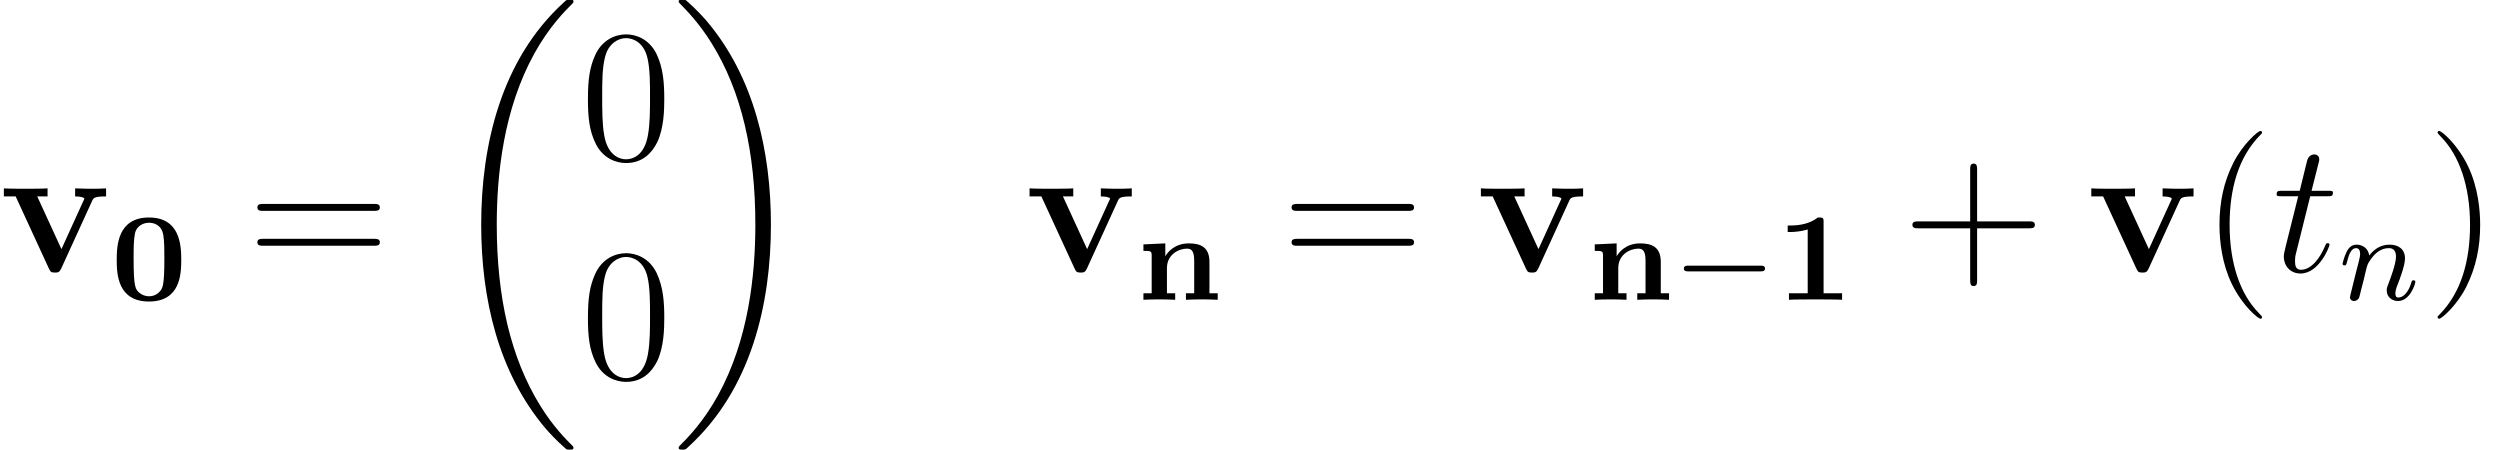 <?xml version='1.0' encoding='ISO-8859-1'?>
<!DOCTYPE svg PUBLIC "-//W3C//DTD SVG 1.1//EN" "http://www.w3.org/Graphics/SVG/1.1/DTD/svg11.dtd">
<!-- This file was generated by dvisvgm 1.2.2 (x86_64-pc-linux-gnu) -->
<!-- Sun Dec 18 11:56:29 2016 -->
<svg height='28.693pt' version='1.1' viewBox='153.474 78.705 159.304 28.693' width='159.304pt' xmlns='http://www.w3.org/2000/svg' xmlns:xlink='http://www.w3.org/1999/xlink'>
<defs>
<path d='M5.94 -4.536C6.024 -4.716 6.072 -4.812 6.828 -4.812V-5.328C6.396 -5.304 6.372 -5.304 5.88 -5.304C5.556 -5.304 5.532 -5.304 4.848 -5.328V-4.812C5.172 -4.812 5.436 -4.752 5.436 -4.668C5.436 -4.656 5.436 -4.644 5.376 -4.524L3.972 -1.44L2.424 -4.812H3.084V-5.328C2.808 -5.304 1.968 -5.304 1.644 -5.304C1.296 -5.304 0.6 -5.304 0.288 -5.328V-4.812H1.044L3.156 -0.228C3.264 0 3.288 0.06 3.564 0.06C3.756 0.06 3.852 0.036 3.96 -0.204L5.94 -4.536Z' id='g0-118'/>
<path d='M4.512 -2.552C4.512 -3.48 4.44 -5.264 2.448 -5.264C0.448 -5.264 0.384 -3.464 0.384 -2.552C0.384 -1.656 0.44 0.112 2.448 0.112C4.464 0.112 4.512 -1.664 4.512 -2.552ZM2.448 -0.224C2.232 -0.224 2.008 -0.304 1.84 -0.44C1.584 -0.664 1.464 -0.776 1.464 -2.648C1.464 -3.224 1.464 -3.808 1.544 -4.208C1.648 -4.776 2.144 -4.928 2.448 -4.928C2.64 -4.928 3.248 -4.88 3.368 -4.12C3.432 -3.728 3.432 -3.112 3.432 -2.648C3.432 -0.816 3.32 -0.704 3.072 -0.464C3.008 -0.392 2.784 -0.224 2.448 -0.224Z' id='g1-48'/>
<path d='M3.032 -4.992C3.032 -5.264 2.984 -5.264 2.664 -5.264C2.176 -4.88 1.536 -4.752 0.912 -4.752H0.736V-4.336H0.912C1.12 -4.336 1.552 -4.36 2.016 -4.496V-0.416H0.816V0C1.104 -0.024 2.16 -0.024 2.52 -0.024S3.92 -0.024 4.216 0V-0.416H3.032V-4.992Z' id='g1-49'/>
<path d='M4.672 -2.424C4.672 -3.4 4.064 -3.608 3.352 -3.608C2.384 -3.608 1.952 -2.968 1.856 -2.792H1.848V-3.608L0.448 -3.544V-3.128C0.92 -3.128 0.976 -3.128 0.976 -2.816V-0.416H0.448V0C0.88 -0.024 1.16 -0.024 1.464 -0.024C1.776 -0.024 2.048 -0.024 2.48 0V-0.416H1.952V-2.024C1.952 -2.912 2.72 -3.272 3.232 -3.272C3.512 -3.272 3.696 -3.136 3.696 -2.512V-0.416H3.168V0C3.6 -0.024 3.88 -0.024 4.184 -0.024C4.496 -0.024 4.768 -0.024 5.2 0V-0.416H4.672V-2.424Z' id='g1-110'/>
<path d='M3.9 2.916C3.9 2.88 3.9 2.856 3.696 2.652C2.496 1.44 1.824 -0.54 1.824 -2.988C1.824 -5.316 2.388 -7.32 3.78 -8.736C3.9 -8.844 3.9 -8.868 3.9 -8.904C3.9 -8.976 3.84 -9 3.792 -9C3.636 -9 2.652 -8.136 2.064 -6.96C1.452 -5.748 1.176 -4.464 1.176 -2.988C1.176 -1.92 1.344 -0.492 1.968 0.792C2.676 2.232 3.66 3.012 3.792 3.012C3.84 3.012 3.9 2.988 3.9 2.916Z' id='g2-40'/>
<path d='M3.384 -2.988C3.384 -3.9 3.264 -5.388 2.592 -6.78C1.884 -8.22 0.9 -9 0.768 -9C0.72 -9 0.66 -8.976 0.66 -8.904C0.66 -8.868 0.66 -8.844 0.864 -8.64C2.064 -7.428 2.736 -5.448 2.736 -3C2.736 -0.672 2.172 1.332 0.78 2.748C0.66 2.856 0.66 2.88 0.66 2.916C0.66 2.988 0.72 3.012 0.768 3.012C0.924 3.012 1.908 2.148 2.496 0.972C3.108 -0.252 3.384 -1.548 3.384 -2.988Z' id='g2-41'/>
<path d='M4.788 -2.772H8.1C8.268 -2.772 8.484 -2.772 8.484 -2.988C8.484 -3.216 8.28 -3.216 8.1 -3.216H4.788V-6.528C4.788 -6.696 4.788 -6.912 4.572 -6.912C4.344 -6.912 4.344 -6.708 4.344 -6.528V-3.216H1.032C0.864 -3.216 0.648 -3.216 0.648 -3C0.648 -2.772 0.852 -2.772 1.032 -2.772H4.344V0.54C4.344 0.708 4.344 0.924 4.56 0.924C4.788 0.924 4.788 0.72 4.788 0.54V-2.772Z' id='g2-43'/>
<path d='M5.376 -3.84C5.376 -4.836 5.316 -5.808 4.884 -6.72C4.392 -7.716 3.528 -7.98 2.94 -7.98C2.244 -7.98 1.392 -7.632 0.948 -6.636C0.612 -5.88 0.492 -5.136 0.492 -3.84C0.492 -2.676 0.576 -1.8 1.008 -0.948C1.476 -0.036 2.304 0.252 2.928 0.252C3.972 0.252 4.572 -0.372 4.92 -1.068C5.352 -1.968 5.376 -3.144 5.376 -3.84ZM2.928 0.012C2.544 0.012 1.764 -0.204 1.536 -1.512C1.404 -2.232 1.404 -3.144 1.404 -3.984C1.404 -4.968 1.404 -5.856 1.596 -6.564C1.8 -7.368 2.412 -7.74 2.928 -7.74C3.384 -7.74 4.08 -7.464 4.308 -6.432C4.464 -5.748 4.464 -4.8 4.464 -3.984C4.464 -3.18 4.464 -2.268 4.332 -1.536C4.104 -0.216 3.348 0.012 2.928 0.012Z' id='g2-48'/>
<path d='M8.1 -3.888C8.268 -3.888 8.484 -3.888 8.484 -4.104C8.484 -4.332 8.28 -4.332 8.1 -4.332H1.032C0.864 -4.332 0.648 -4.332 0.648 -4.116C0.648 -3.888 0.852 -3.888 1.032 -3.888H8.1ZM8.1 -1.656C8.268 -1.656 8.484 -1.656 8.484 -1.872C8.484 -2.1 8.28 -2.1 8.1 -2.1H1.032C0.864 -2.1 0.648 -2.1 0.648 -1.884C0.648 -1.656 0.852 -1.656 1.032 -1.656H8.1Z' id='g2-61'/>
<path d='M8.4 28.188C8.4 28.14 8.376 28.116 8.352 28.08C7.908 27.636 7.104 26.832 6.3 25.536C4.368 22.44 3.492 18.54 3.492 13.92C3.492 10.692 3.924 6.528 5.904 2.952C6.852 1.248 7.836 0.264 8.364 -0.264C8.4 -0.3 8.4 -0.324 8.4 -0.36C8.4 -0.48 8.316 -0.48 8.148 -0.48S7.956 -0.48 7.776 -0.3C3.756 3.36 2.496 8.856 2.496 13.908C2.496 18.624 3.576 23.376 6.624 26.964C6.864 27.24 7.32 27.732 7.812 28.164C7.956 28.308 7.98 28.308 8.148 28.308S8.4 28.308 8.4 28.188Z' id='g3-18'/>
<path d='M6.324 13.92C6.324 9.204 5.244 4.452 2.196 0.864C1.956 0.588 1.5 0.096 1.008 -0.336C0.864 -0.48 0.84 -0.48 0.672 -0.48C0.528 -0.48 0.42 -0.48 0.42 -0.36C0.42 -0.312 0.468 -0.264 0.492 -0.24C0.912 0.192 1.716 0.996 2.52 2.292C4.452 5.388 5.328 9.288 5.328 13.908C5.328 17.136 4.896 21.3 2.916 24.876C1.968 26.58 0.972 27.576 0.468 28.08C0.444 28.116 0.42 28.152 0.42 28.188C0.42 28.308 0.528 28.308 0.672 28.308C0.84 28.308 0.864 28.308 1.044 28.128C5.064 24.468 6.324 18.972 6.324 13.92Z' id='g3-19'/>
<path d='M5.592 -1.816C5.72 -1.816 5.896 -1.816 5.896 -2S5.72 -2.184 5.592 -2.184H1.008C0.88 -2.184 0.704 -2.184 0.704 -2S0.88 -1.816 1.008 -1.816H5.592Z' id='g4-0'/>
<path d='M2.412 -4.824H3.516C3.744 -4.824 3.864 -4.824 3.864 -5.04C3.864 -5.172 3.792 -5.172 3.552 -5.172H2.496L2.94 -6.924C2.988 -7.092 2.988 -7.116 2.988 -7.2C2.988 -7.392 2.832 -7.5 2.676 -7.5C2.58 -7.5 2.304 -7.464 2.208 -7.08L1.74 -5.172H0.612C0.372 -5.172 0.264 -5.172 0.264 -4.944C0.264 -4.824 0.348 -4.824 0.576 -4.824H1.644L0.852 -1.656C0.756 -1.236 0.72 -1.116 0.72 -0.96C0.72 -0.396 1.116 0.12 1.788 0.12C3 0.12 3.648 -1.632 3.648 -1.716C3.648 -1.788 3.6 -1.824 3.528 -1.824C3.504 -1.824 3.456 -1.824 3.432 -1.776C3.42 -1.764 3.408 -1.752 3.324 -1.56C3.072 -0.96 2.52 -0.12 1.824 -0.12C1.464 -0.12 1.44 -0.42 1.44 -0.684C1.44 -0.696 1.44 -0.924 1.476 -1.068L2.412 -4.824Z' id='g5-116'/>
<path d='M1.6 -1.312C1.624 -1.432 1.704 -1.736 1.728 -1.856C1.84 -2.288 1.84 -2.296 2.024 -2.56C2.288 -2.952 2.664 -3.304 3.2 -3.304C3.488 -3.304 3.656 -3.136 3.656 -2.76C3.656 -2.32 3.32 -1.408 3.168 -1.016C3.064 -0.752 3.064 -0.704 3.064 -0.6C3.064 -0.144 3.44 0.08 3.784 0.08C4.568 0.08 4.896 -1.04 4.896 -1.144C4.896 -1.224 4.832 -1.248 4.776 -1.248C4.68 -1.248 4.664 -1.192 4.64 -1.112C4.448 -0.456 4.112 -0.144 3.808 -0.144C3.68 -0.144 3.616 -0.224 3.616 -0.408S3.68 -0.768 3.76 -0.968C3.88 -1.272 4.232 -2.192 4.232 -2.64C4.232 -3.24 3.816 -3.528 3.24 -3.528C2.592 -3.528 2.176 -3.136 1.944 -2.832C1.888 -3.272 1.536 -3.528 1.128 -3.528C0.84 -3.528 0.64 -3.344 0.512 -3.096C0.32 -2.72 0.24 -2.32 0.24 -2.304C0.24 -2.232 0.296 -2.2 0.36 -2.2C0.464 -2.2 0.472 -2.232 0.528 -2.44C0.624 -2.832 0.768 -3.304 1.104 -3.304C1.312 -3.304 1.36 -3.104 1.36 -2.928C1.36 -2.784 1.32 -2.632 1.256 -2.368C1.24 -2.304 1.12 -1.832 1.088 -1.72L0.792 -0.52C0.76 -0.4 0.712 -0.2 0.712 -0.168C0.712 0.016 0.864 0.08 0.968 0.08C1.112 0.08 1.232 -0.016 1.288 -0.112C1.312 -0.16 1.376 -0.432 1.416 -0.6L1.6 -1.312Z' id='g6-110'/>
</defs>
<g id='page1' transform='matrix(0.996 0 0 0.996 0 0)'>
<use x='154.049' xlink:href='#g0-118' y='96.4'/>
<use x='161.174' xlink:href='#g1-48' y='98.2'/>
<use x='169.908' xlink:href='#g2-61' y='96.4'/>
<use x='182.38' xlink:href='#g3-18' y='79.48'/>
<use x='191.213' xlink:href='#g2-48' y='89.2'/>
<use x='191.213' xlink:href='#g2-48' y='103.2'/>
<use x='197.088' xlink:href='#g3-19' y='79.48'/>
<use x='219.671' xlink:href='#g0-118' y='96.4'/>
<use x='226.796' xlink:href='#g1-110' y='98.2'/>
<use x='236.074' xlink:href='#g2-61' y='96.4'/>
<use x='248.546' xlink:href='#g0-118' y='96.4'/>
<use x='255.671' xlink:href='#g1-110' y='98.2'/>
<use x='261.116' xlink:href='#g4-0' y='98.2'/>
<use x='267.727' xlink:href='#g1-49' y='98.2'/>
<use x='275.793' xlink:href='#g2-43' y='96.4'/>
<use x='287.599' xlink:href='#g0-118' y='96.4'/>
<use x='294.911' xlink:href='#g2-40' y='96.4'/>
<use x='299.481' xlink:href='#g5-116' y='96.4'/>
<use x='303.724' xlink:href='#g6-110' y='98.2'/>
<use x='309.381' xlink:href='#g2-41' y='96.4'/>
</g>
</svg>
